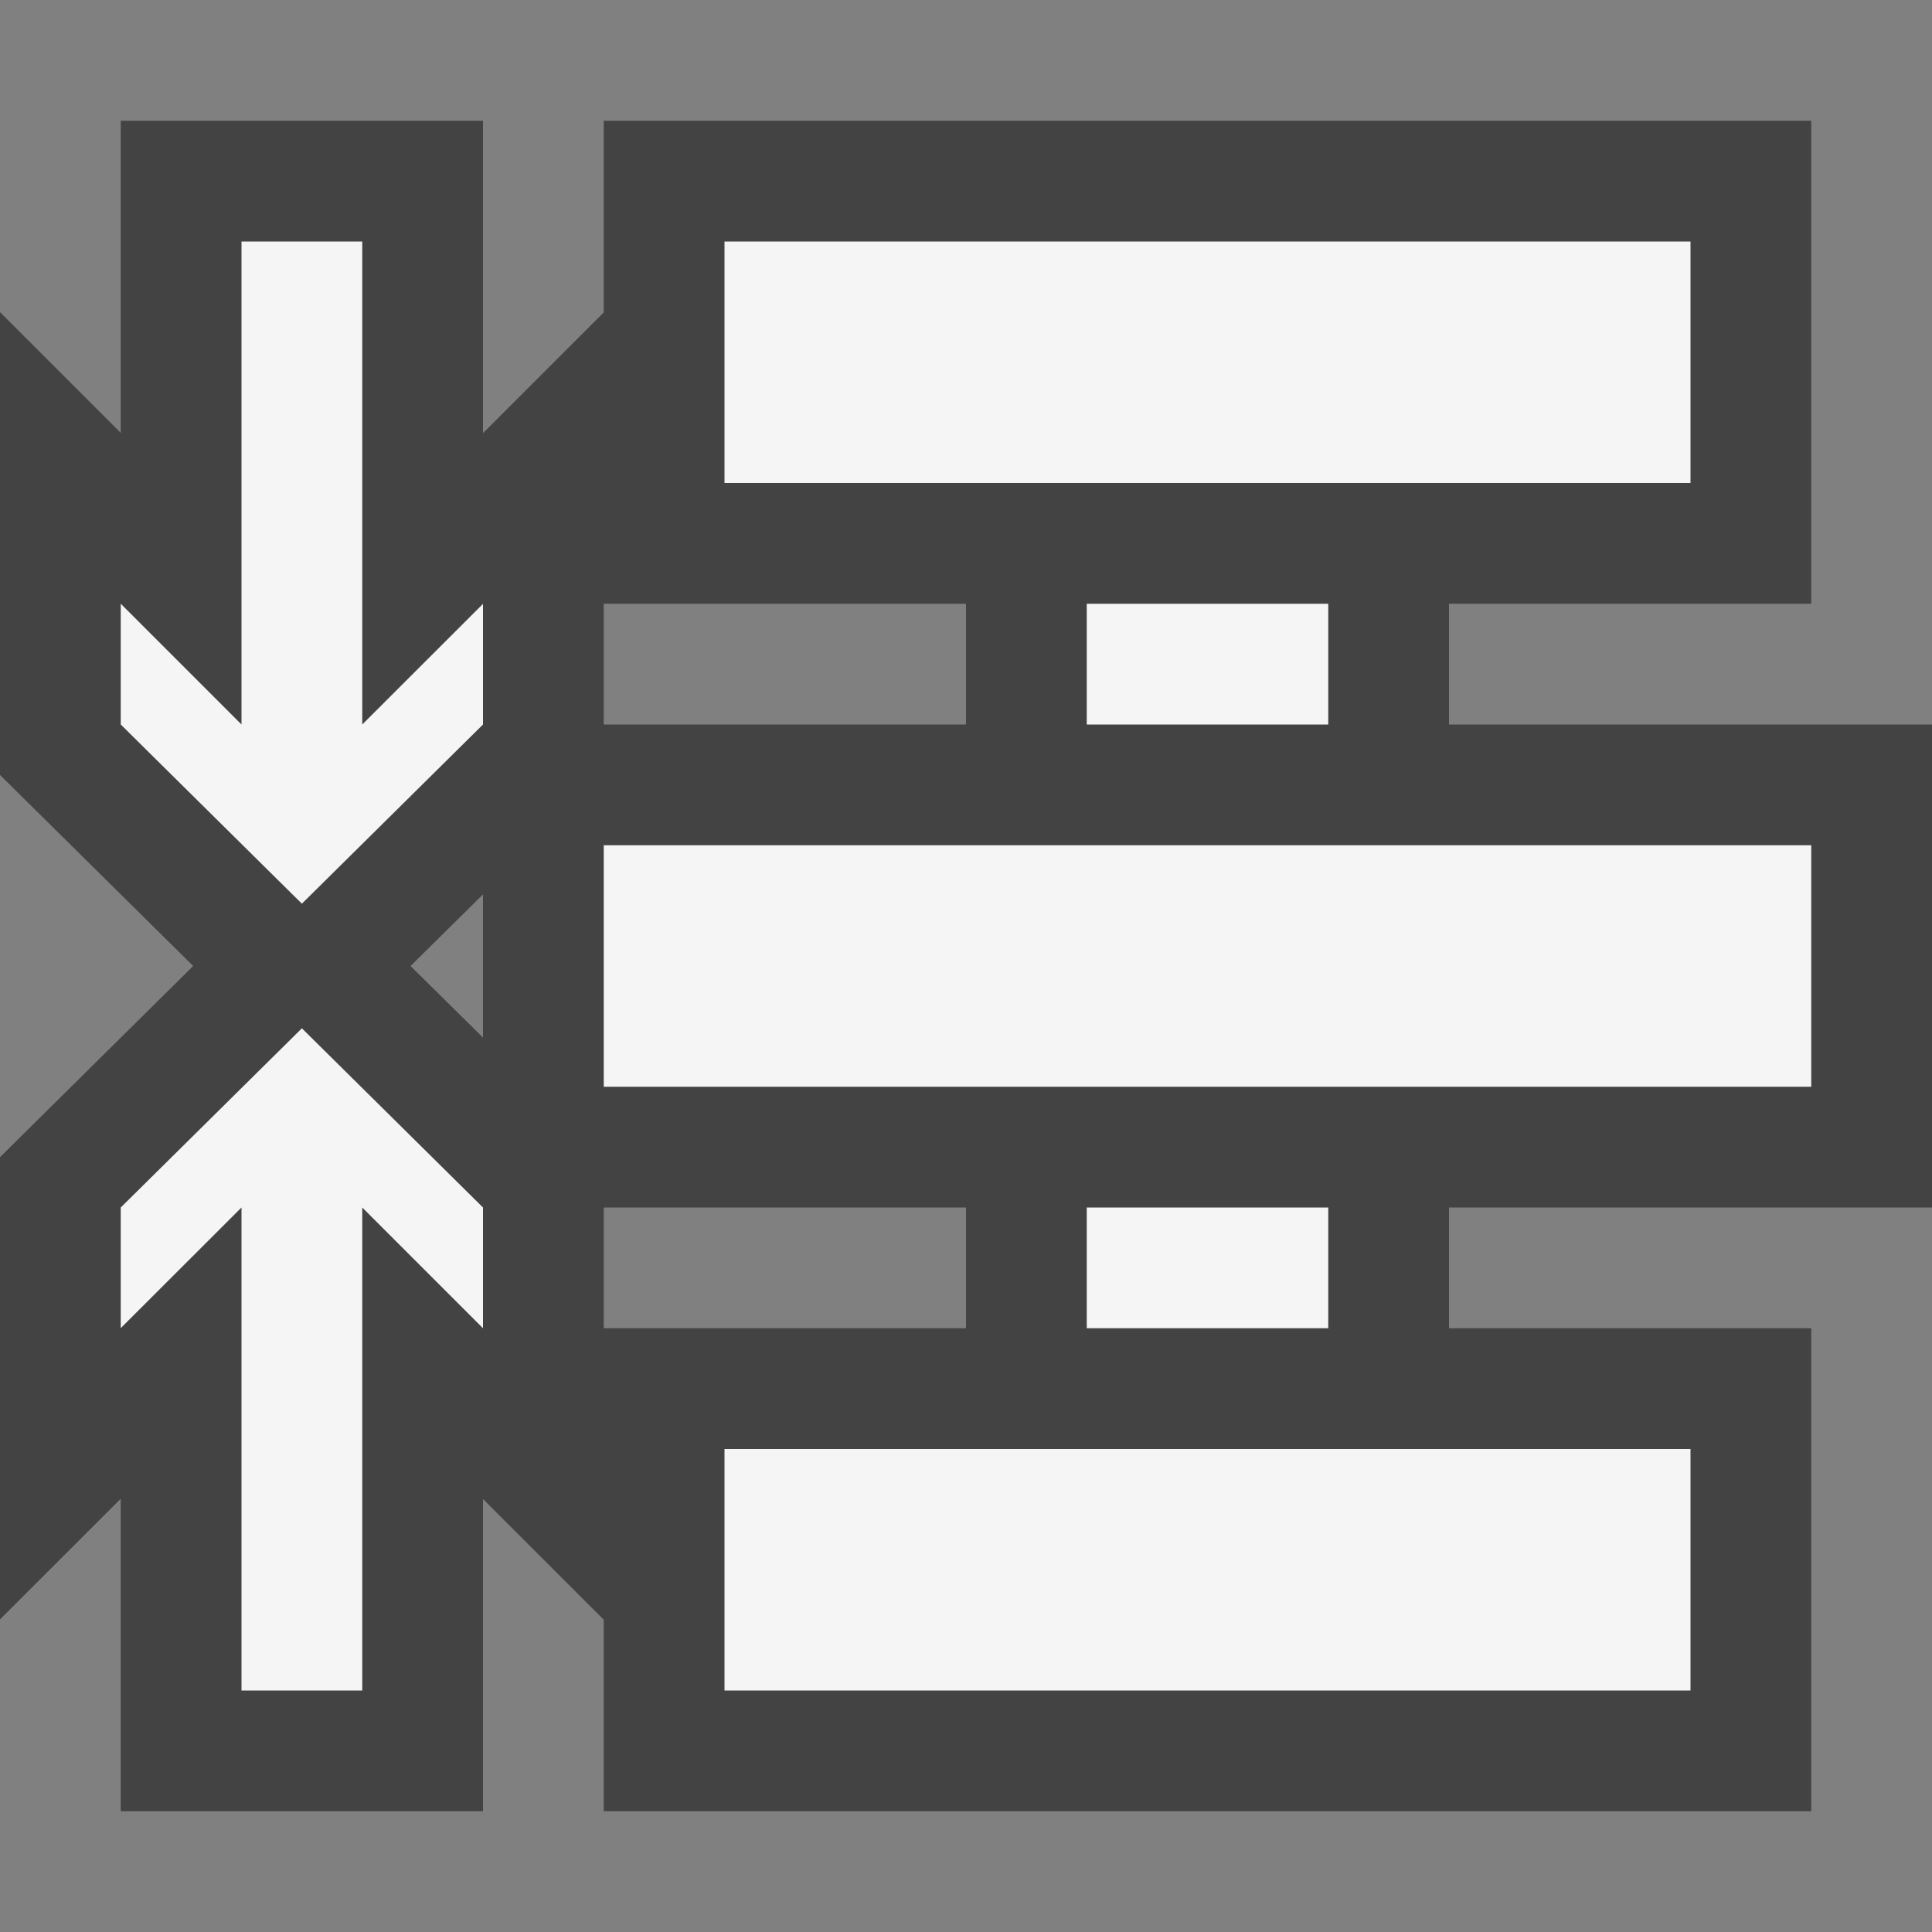 <svg xmlns="http://www.w3.org/2000/svg" viewBox="0 0 16 16"><rect x="0" y="0" width="16" height="16" fill="#808080" stroke="none"/><style>.st0{opacity:0}.st0,.st1{fill:#434343}.st2{fill:#f5f5f5}</style><g id="outline"><path class="st0" d="M0 0h16v16H0z"/><path class="st1" d="M5 15v-1.586l-1-1V15H1v-2.588l-1 .999V9.583L1.6 8 0 6.418V2.585l1 1V1h3v2.587l1-1V6h3V5H5V1h10v4h-3v1h4v4h-4v1h3v4H5zm3-4v-1H5v1h3zM4 8.593V7.407L3.4 8l.6.593z"/></g><g id="icon_x5F_bg"><path class="st2" d="M6 2h8v2H6zM9 5h2v1H9zM5 7h10v2H5zM9 10h2v1H9zM6 12h8v2H6zM4 6L2.5 7.484 1 6V5l1 1V2h1v4l1-.999zM1 10l1.5-1.484L4 10v1l-1-1v4H2v-4l-1 .999z"/></g></svg>